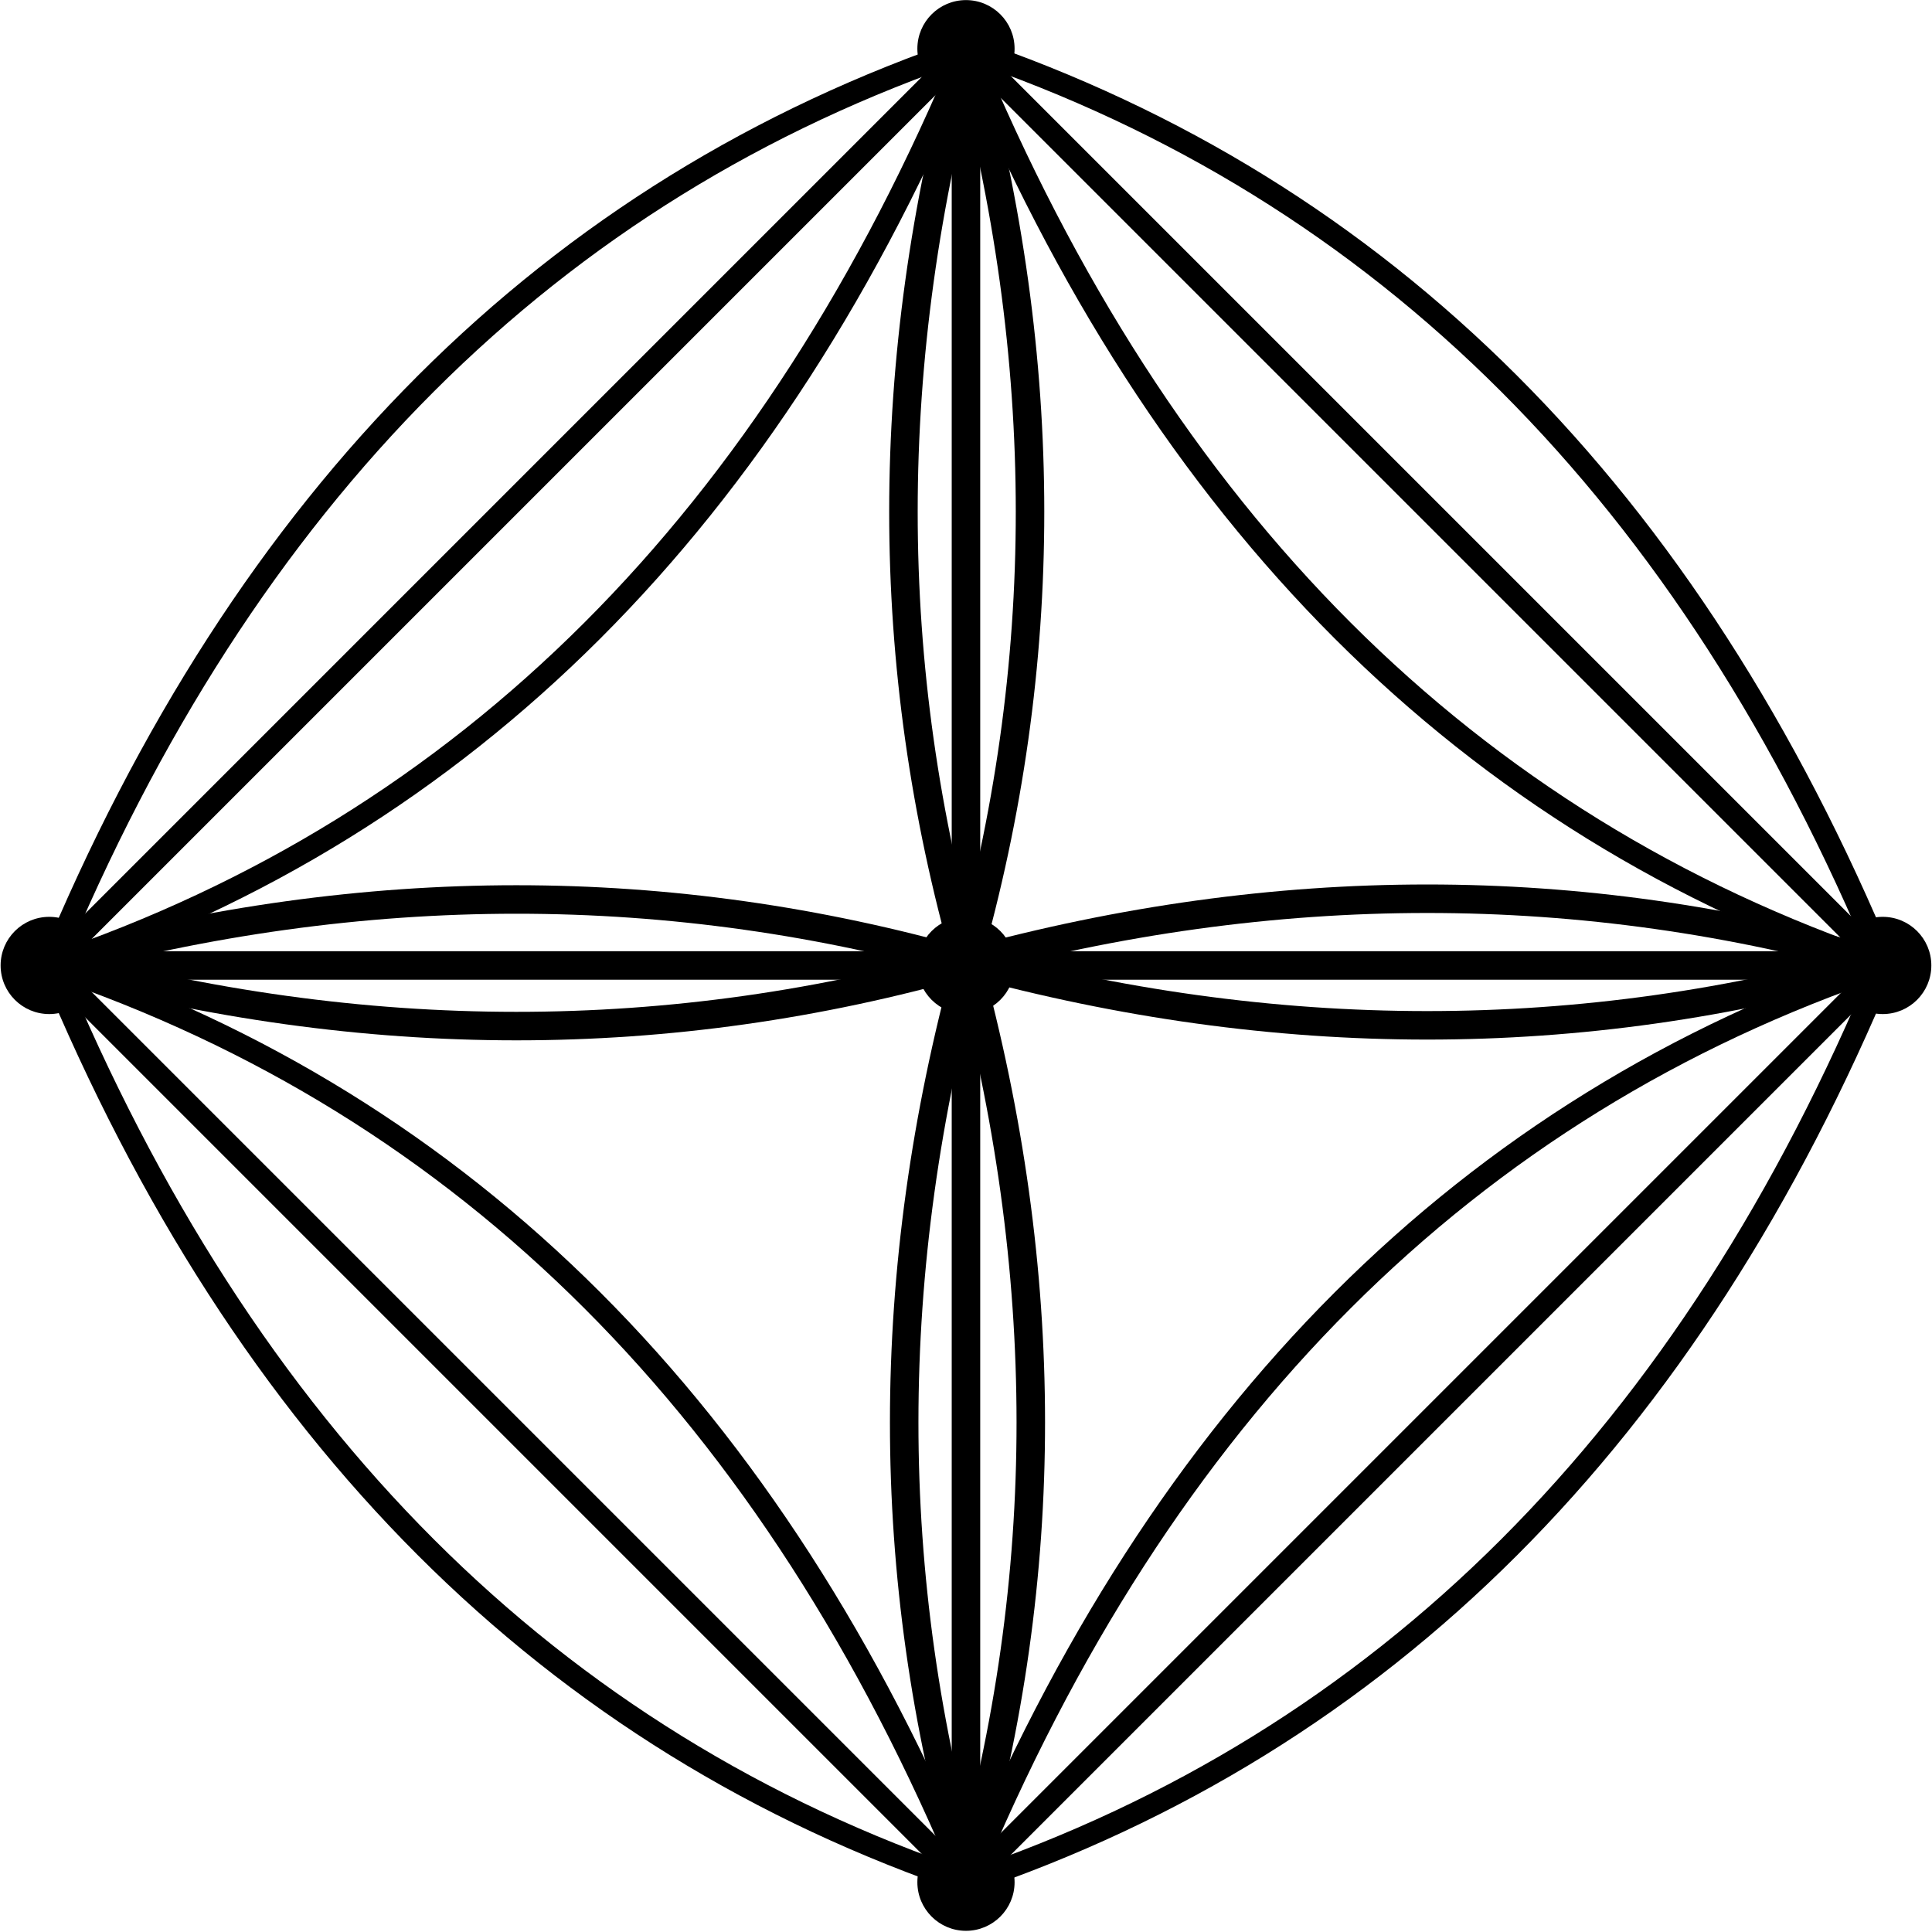 <?xml version="1.0" encoding="UTF-8" standalone="no"?>
<!DOCTYPE svg PUBLIC "-//W3C//DTD SVG 1.1//EN" "http://www.w3.org/Graphics/SVG/1.1/DTD/svg11.dtd">
<svg width="100%" height="100%" viewBox="0 0 1029 1029" version="1.1" xmlns="http://www.w3.org/2000/svg" xmlns:xlink="http://www.w3.org/1999/xlink" xml:space="preserve" xmlns:serif="http://www.serif.com/" style="fill-rule:evenodd;clip-rule:evenodd;stroke-linecap:round;stroke-linejoin:round;stroke-miterlimit:1.5;">
    <g transform="matrix(1,0,0,1,-2190,-18)">
        <g transform="matrix(1,0,0,1,-0.593,0)">
            <g id="_23" serif:id="23" transform="matrix(1,0,0,1,1581.67,488.271)">
                <path d="M1612.49,43.939C1508.84,294.47 1346.01,457.116 1124.22,532.209" style="fill:none;stroke:black;stroke-width:12px;"/>
            </g>
            <g id="_22" serif:id="22" transform="matrix(1,0,0,1,1581.67,488.271)">
                <path d="M1612.49,43.939L1124.22,532.209" style="fill:none;stroke:black;stroke-width:12px;"/>
            </g>
            <g id="_21" serif:id="21" transform="matrix(-1,0,0,-1,4318.38,1064.42)">
                <path d="M1612.49,43.939C1508.84,294.47 1346.01,457.116 1124.22,532.209" style="fill:none;stroke:black;stroke-width:12px;"/>
            </g>
            <g id="_20" serif:id="20" transform="matrix(1,0,0,0.5,2210.93,477.828)">
                <path d="M494.557,102.28C539.981,434.059 540.118,759.591 494.557,1078.82" style="fill:none;stroke:black;stroke-width:15.18px;"/>
            </g>
            <g id="_19" serif:id="19" transform="matrix(1,0,0,0.5,2210.52,481.069)">
                <path d="M494.557,102.28L494.557,1078.82" style="fill:none;stroke:black;stroke-width:15.18px;"/>
            </g>
            <g id="_18" serif:id="18" transform="matrix(-1,0,0,0.5,3200.85,477.828)">
                <path d="M494.557,102.28C539.981,434.059 540.118,759.591 494.557,1078.82" style="fill:none;stroke:black;stroke-width:15.18px;"/>
            </g>
            <g id="_17" serif:id="17" transform="matrix(1,0,0,-1,1093.4,1064.42)">
                <path d="M1612.49,43.939C1508.84,294.47 1346.01,457.116 1124.22,532.209" style="fill:none;stroke:black;stroke-width:12px;"/>
            </g>
            <g id="_16" serif:id="16" transform="matrix(1,0,0,-1,1092.59,1064.42)">
                <path d="M1612.49,43.939L1124.22,532.209" style="fill:none;stroke:black;stroke-width:12px;"/>
            </g>
            <g id="_15" serif:id="15" transform="matrix(-1,0,0,1,3830.1,488.271)">
                <path d="M1612.49,43.939C1508.84,294.47 1346.01,457.116 1124.22,532.209" style="fill:none;stroke:black;stroke-width:12px;"/>
            </g>
            <g id="_14" serif:id="14" transform="matrix(-6.12323e-17,1,0.5,3.06162e-17,2652.93,35.424)">
                <path d="M494.557,102.28C539.981,434.059 540.118,759.591 494.557,1078.82" style="fill:none;stroke:black;stroke-width:15.18px;"/>
            </g>
            <g id="_13" serif:id="13" transform="matrix(0.499,0,0,1,2702.75,-58.341)">
                <path d="M6.286,590.55L982.827,590.55" style="fill:none;stroke:black;stroke-width:15.18px;"/>
            </g>
            <g id="_12" serif:id="12" transform="matrix(6.12323e-17,-1,0.5,3.06162e-17,2652.93,1025.35)">
                <path d="M494.557,102.28C539.981,434.059 540.118,759.591 494.557,1078.82" style="fill:none;stroke:black;stroke-width:15.18px;"/>
            </g>
            <g id="_11" serif:id="11" transform="matrix(-6.12323e-17,1,0.5,3.06162e-17,2167.9,35.829)">
                <path d="M494.557,102.28C539.981,434.059 540.118,759.591 494.557,1078.82" style="fill:none;stroke:black;stroke-width:15.18px;"/>
            </g>
            <g id="_10" serif:id="10" transform="matrix(0.499,0,0,1,2214.48,-58.341)">
                <path d="M6.286,590.55L982.827,590.55" style="fill:none;stroke:black;stroke-width:15.18px;"/>
            </g>
            <g id="_9" serif:id="9" transform="matrix(6.12323e-17,-1,0.5,3.06162e-17,2167.9,1025.75)">
                <path d="M494.557,102.28C539.981,434.059 540.118,759.591 494.557,1078.82" style="fill:none;stroke:black;stroke-width:15.18px;"/>
            </g>
            <g id="_8" serif:id="8" transform="matrix(1,0,0,-1,1581.67,576.148)">
                <path d="M1612.49,43.939C1508.84,294.47 1346.01,457.116 1124.22,532.209" style="fill:none;stroke:black;stroke-width:12px;"/>
            </g>
            <g id="_7" serif:id="7" transform="matrix(1,0,0,-1,1581.67,576.148)">
                <path d="M1612.49,43.939L1124.22,532.209" style="fill:none;stroke:black;stroke-width:12px;"/>
            </g>
            <g id="_6" serif:id="6" transform="matrix(-1,0,0,1,4318.38,0)">
                <path d="M1612.49,43.939C1508.84,294.47 1346.01,457.116 1124.22,532.209" style="fill:none;stroke:black;stroke-width:12px;"/>
            </g>
            <g id="_5" serif:id="5" transform="matrix(1,0,0,0.5,2210.52,-7.201)">
                <path d="M494.557,102.28C539.981,434.059 540.118,759.591 494.557,1078.82" style="fill:none;stroke:black;stroke-width:15.18px;"/>
            </g>
            <g id="_4" serif:id="4" transform="matrix(1,0,0,0.5,2210.52,-7.201)">
                <path d="M494.557,102.28L494.557,1078.82" style="fill:none;stroke:black;stroke-width:15.18px;"/>
            </g>
            <g id="_3" serif:id="3" transform="matrix(-1,0,0,0.5,3200.45,-7.201)">
                <path d="M494.557,102.28C539.981,434.059 540.118,759.591 494.557,1078.82" style="fill:none;stroke:black;stroke-width:15.18px;"/>
            </g>
            <g id="_2" serif:id="2" transform="matrix(1,0,0,1,1093.4,0)">
                <path d="M1612.49,43.939C1508.84,294.47 1346.01,457.116 1124.22,532.209" style="fill:none;stroke:black;stroke-width:12px;"/>
            </g>
            <g id="_1" serif:id="1" transform="matrix(1,0,0,1,1092.59,0)">
                <path d="M1612.49,43.939L1124.22,532.209" style="fill:none;stroke:black;stroke-width:12px;"/>
            </g>
            <g id="_0" serif:id="0" transform="matrix(-1,0,0,-1,3830.1,576.148)">
                <path d="M1612.49,43.939C1508.84,294.47 1346.01,457.116 1124.22,532.209" style="fill:none;stroke:black;stroke-width:12px;"/>
            </g>
            <g transform="matrix(1,0,0,1,2216.76,-47.649)">
                <circle cx="488.319" cy="91.588" r="25.39" style="stroke:black;stroke-width:1px;"/>
            </g>
            <g transform="matrix(1,0,0,1,2216.76,440.621)">
                <circle cx="488.319" cy="91.588" r="25.39" style="stroke:black;stroke-width:1px;"/>
            </g>
            <g transform="matrix(1,0,0,1,2216.76,928.892)">
                <circle cx="488.319" cy="91.588" r="25.39" style="stroke:black;stroke-width:1px;"/>
            </g>
            <g transform="matrix(1,0,0,1,2705.03,440.621)">
                <circle cx="488.319" cy="91.588" r="25.39" style="stroke:black;stroke-width:1px;"/>
            </g>
            <g transform="matrix(1,0,0,1,1728.49,440.621)">
                <circle cx="488.319" cy="91.588" r="25.39" style="stroke:black;stroke-width:1px;"/>
            </g>
        </g>
    </g>
</svg>
